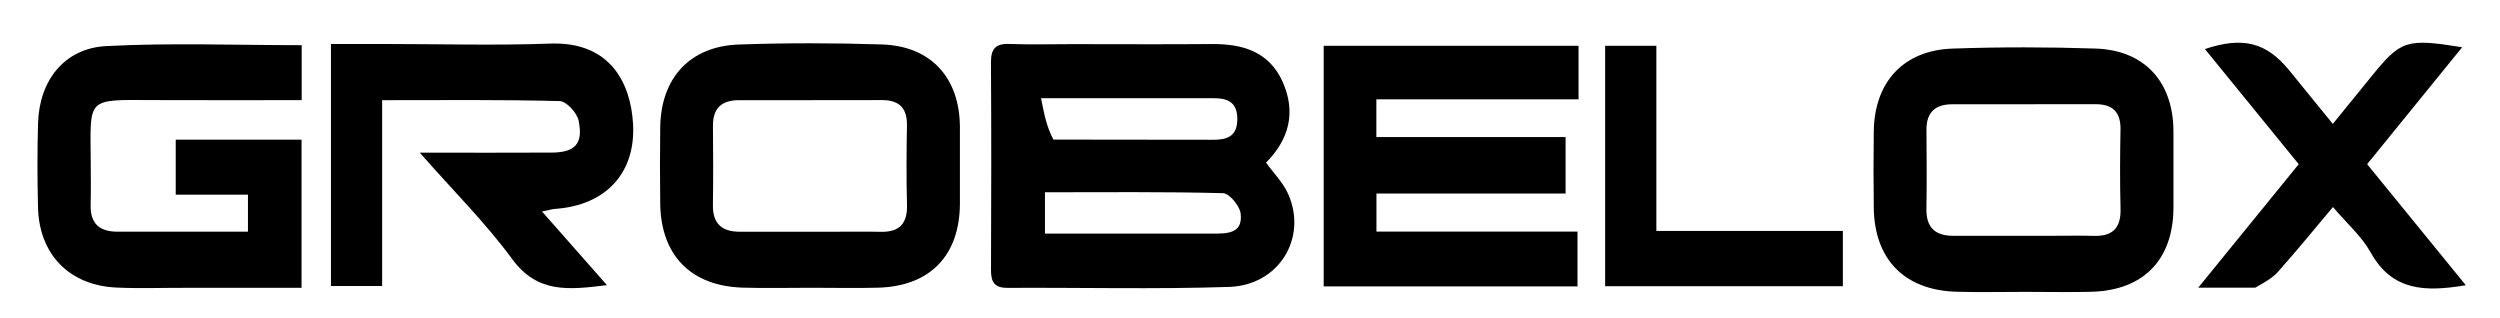 <svg width="55" height="7" viewBox="0 0 55 7" fill="none" xmlns="http://www.w3.org/2000/svg">
<path d="M23.616 0.971C24.664 0.971 25.658 0.978 26.651 0.969C27.33 0.962 27.917 1.13 28.218 1.8C28.517 2.469 28.361 3.068 27.853 3.577C28.022 3.813 28.233 4.022 28.343 4.275C28.766 5.239 28.135 6.275 27.042 6.312C25.417 6.366 23.79 6.324 22.164 6.333C21.866 6.335 21.801 6.193 21.802 5.933C21.809 4.415 21.811 2.897 21.801 1.38C21.799 1.078 21.898 0.955 22.207 0.967C22.658 0.984 23.11 0.971 23.616 0.971ZM26.668 5.139C26.985 5.139 27.349 5.15 27.294 4.696C27.273 4.528 27.046 4.254 26.908 4.25C25.612 4.216 24.315 4.23 22.989 4.23C22.989 4.547 22.989 4.809 22.989 5.139C24.193 5.139 25.381 5.139 26.668 5.139ZM23.175 3.071C24.348 3.072 25.52 3.073 26.693 3.075C26.999 3.075 27.219 2.999 27.221 2.624C27.223 2.255 27.018 2.16 26.704 2.161C26.181 2.163 25.658 2.161 25.135 2.161C24.421 2.161 23.707 2.161 22.903 2.161C22.974 2.523 23.026 2.79 23.175 3.071Z" fill="black"/>
<path d="M33.605 5.095C33.997 5.095 34.336 5.095 34.705 5.095C34.705 5.529 34.705 5.899 34.705 6.301C32.835 6.301 30.998 6.301 29.121 6.301C29.121 4.54 29.121 2.795 29.121 1.008C30.979 1.008 32.833 1.008 34.728 1.008C34.728 1.379 34.728 1.748 34.728 2.186C33.257 2.186 31.784 2.186 30.28 2.186C30.28 2.482 30.28 2.709 30.28 3.016C31.653 3.016 33.033 3.016 34.443 3.016C34.443 3.463 34.443 3.832 34.443 4.258C33.05 4.258 31.682 4.258 30.282 4.258C30.282 4.557 30.282 4.798 30.282 5.095C31.389 5.095 32.471 5.095 33.605 5.095Z" fill="black"/>
<path d="M8.407 3.976C8.407 4.771 8.407 5.512 8.407 6.292C8.022 6.292 7.671 6.292 7.281 6.292C7.281 4.535 7.281 2.791 7.281 0.968C7.683 0.968 8.075 0.968 8.466 0.968C9.679 0.968 10.893 1.003 12.105 0.959C13.415 0.911 13.875 1.815 13.927 2.724C13.989 3.81 13.325 4.516 12.218 4.595C12.151 4.6 12.085 4.621 11.924 4.653C12.413 5.207 12.858 5.712 13.353 6.273C12.521 6.375 11.829 6.462 11.271 5.703C10.687 4.908 9.978 4.204 9.234 3.358C10.281 3.358 11.212 3.363 12.142 3.357C12.653 3.353 12.835 3.161 12.729 2.652C12.693 2.481 12.461 2.228 12.313 2.224C11.032 2.19 9.751 2.204 8.407 2.204C8.407 2.809 8.407 3.365 8.407 3.976Z" fill="black"/>
<path d="M4.489 5.097C4.831 5.097 5.118 5.097 5.455 5.097C5.455 4.823 5.455 4.584 5.455 4.282C4.936 4.282 4.421 4.282 3.866 4.282C3.866 3.852 3.866 3.483 3.866 3.073C4.777 3.073 5.689 3.073 6.634 3.073C6.634 4.144 6.634 5.202 6.634 6.332C5.782 6.332 4.937 6.332 4.091 6.332C3.584 6.331 3.077 6.349 2.571 6.327C1.527 6.282 0.86 5.6 0.836 4.558C0.821 3.943 0.819 3.327 0.837 2.712C0.863 1.774 1.414 1.063 2.333 1.014C3.754 0.939 5.182 0.994 6.637 0.994C6.637 1.395 6.637 1.766 6.637 2.203C5.54 2.203 4.459 2.207 3.378 2.202C1.873 2.194 1.99 2.137 1.996 3.581C1.997 3.889 2.003 4.197 1.994 4.504C1.982 4.919 2.189 5.099 2.589 5.097C3.204 5.095 3.82 5.097 4.489 5.097Z" fill="black"/>
<path d="M17.856 6.331C17.314 6.331 16.826 6.343 16.339 6.328C15.199 6.293 14.538 5.616 14.525 4.477C14.518 3.917 14.517 3.357 14.525 2.797C14.541 1.713 15.179 1.016 16.258 0.979C17.304 0.943 18.354 0.944 19.401 0.978C20.481 1.012 21.114 1.71 21.118 2.797C21.12 3.357 21.12 3.917 21.118 4.477C21.115 5.62 20.462 6.297 19.32 6.329C18.85 6.342 18.38 6.331 17.856 6.331ZM18.344 5.098C18.688 5.098 19.032 5.092 19.376 5.1C19.789 5.109 19.965 4.918 19.954 4.505C19.939 3.926 19.942 3.346 19.953 2.767C19.961 2.378 19.785 2.201 19.401 2.202C18.351 2.205 17.301 2.203 16.251 2.204C15.877 2.205 15.681 2.382 15.685 2.769C15.69 3.348 15.693 3.928 15.684 4.507C15.677 4.922 15.882 5.1 16.281 5.098C16.932 5.096 17.584 5.098 18.344 5.098Z" fill="black"/>
<path d="M44.554 6.421C44.012 6.421 43.524 6.433 43.036 6.418C41.897 6.383 41.236 5.706 41.223 4.567C41.216 4.007 41.215 3.447 41.223 2.887C41.239 1.802 41.877 1.106 42.956 1.069C44.002 1.032 45.052 1.034 46.099 1.068C47.179 1.102 47.812 1.8 47.816 2.887C47.818 3.447 47.817 4.007 47.816 4.567C47.813 5.71 47.16 6.387 46.017 6.419C45.548 6.432 45.078 6.421 44.554 6.421ZM45.042 5.188C45.386 5.188 45.73 5.181 46.074 5.189C46.486 5.199 46.663 5.007 46.652 4.595C46.637 4.016 46.64 3.436 46.651 2.857C46.659 2.468 46.483 2.291 46.099 2.292C45.049 2.295 43.999 2.292 42.949 2.294C42.575 2.294 42.379 2.472 42.382 2.859C42.387 3.438 42.391 4.018 42.381 4.597C42.375 5.012 42.58 5.189 42.978 5.188C43.63 5.186 44.282 5.188 45.042 5.188Z" fill="black"/>
<path d="M49.615 6.329C49.21 6.329 48.85 6.329 48.361 6.329C49.133 5.381 49.842 4.509 50.572 3.612C49.879 2.761 49.197 1.924 48.508 1.079C49.341 0.8 49.858 0.933 50.356 1.54C50.664 1.916 50.97 2.293 51.322 2.726C51.615 2.365 51.885 2.035 52.152 1.705C52.82 0.88 52.927 0.842 54.168 1.039C53.466 1.903 52.789 2.737 52.077 3.612C52.788 4.484 53.501 5.358 54.248 6.275C53.363 6.423 52.632 6.412 52.154 5.553C51.958 5.199 51.633 4.918 51.325 4.555C50.903 5.056 50.518 5.528 50.114 5.982C49.99 6.122 49.813 6.214 49.615 6.329Z" fill="black"/>
<path d="M36.44 1.706C36.44 2.843 36.44 3.926 36.44 5.08C37.82 5.08 39.165 5.08 40.543 5.08C40.543 5.52 40.543 5.89 40.543 6.297C38.806 6.297 37.078 6.297 35.313 6.297C35.313 4.536 35.313 2.791 35.313 1.007C35.674 1.007 36.023 1.007 36.44 1.007C36.44 1.232 36.44 1.443 36.44 1.706Z" fill="black"/>
</svg>
